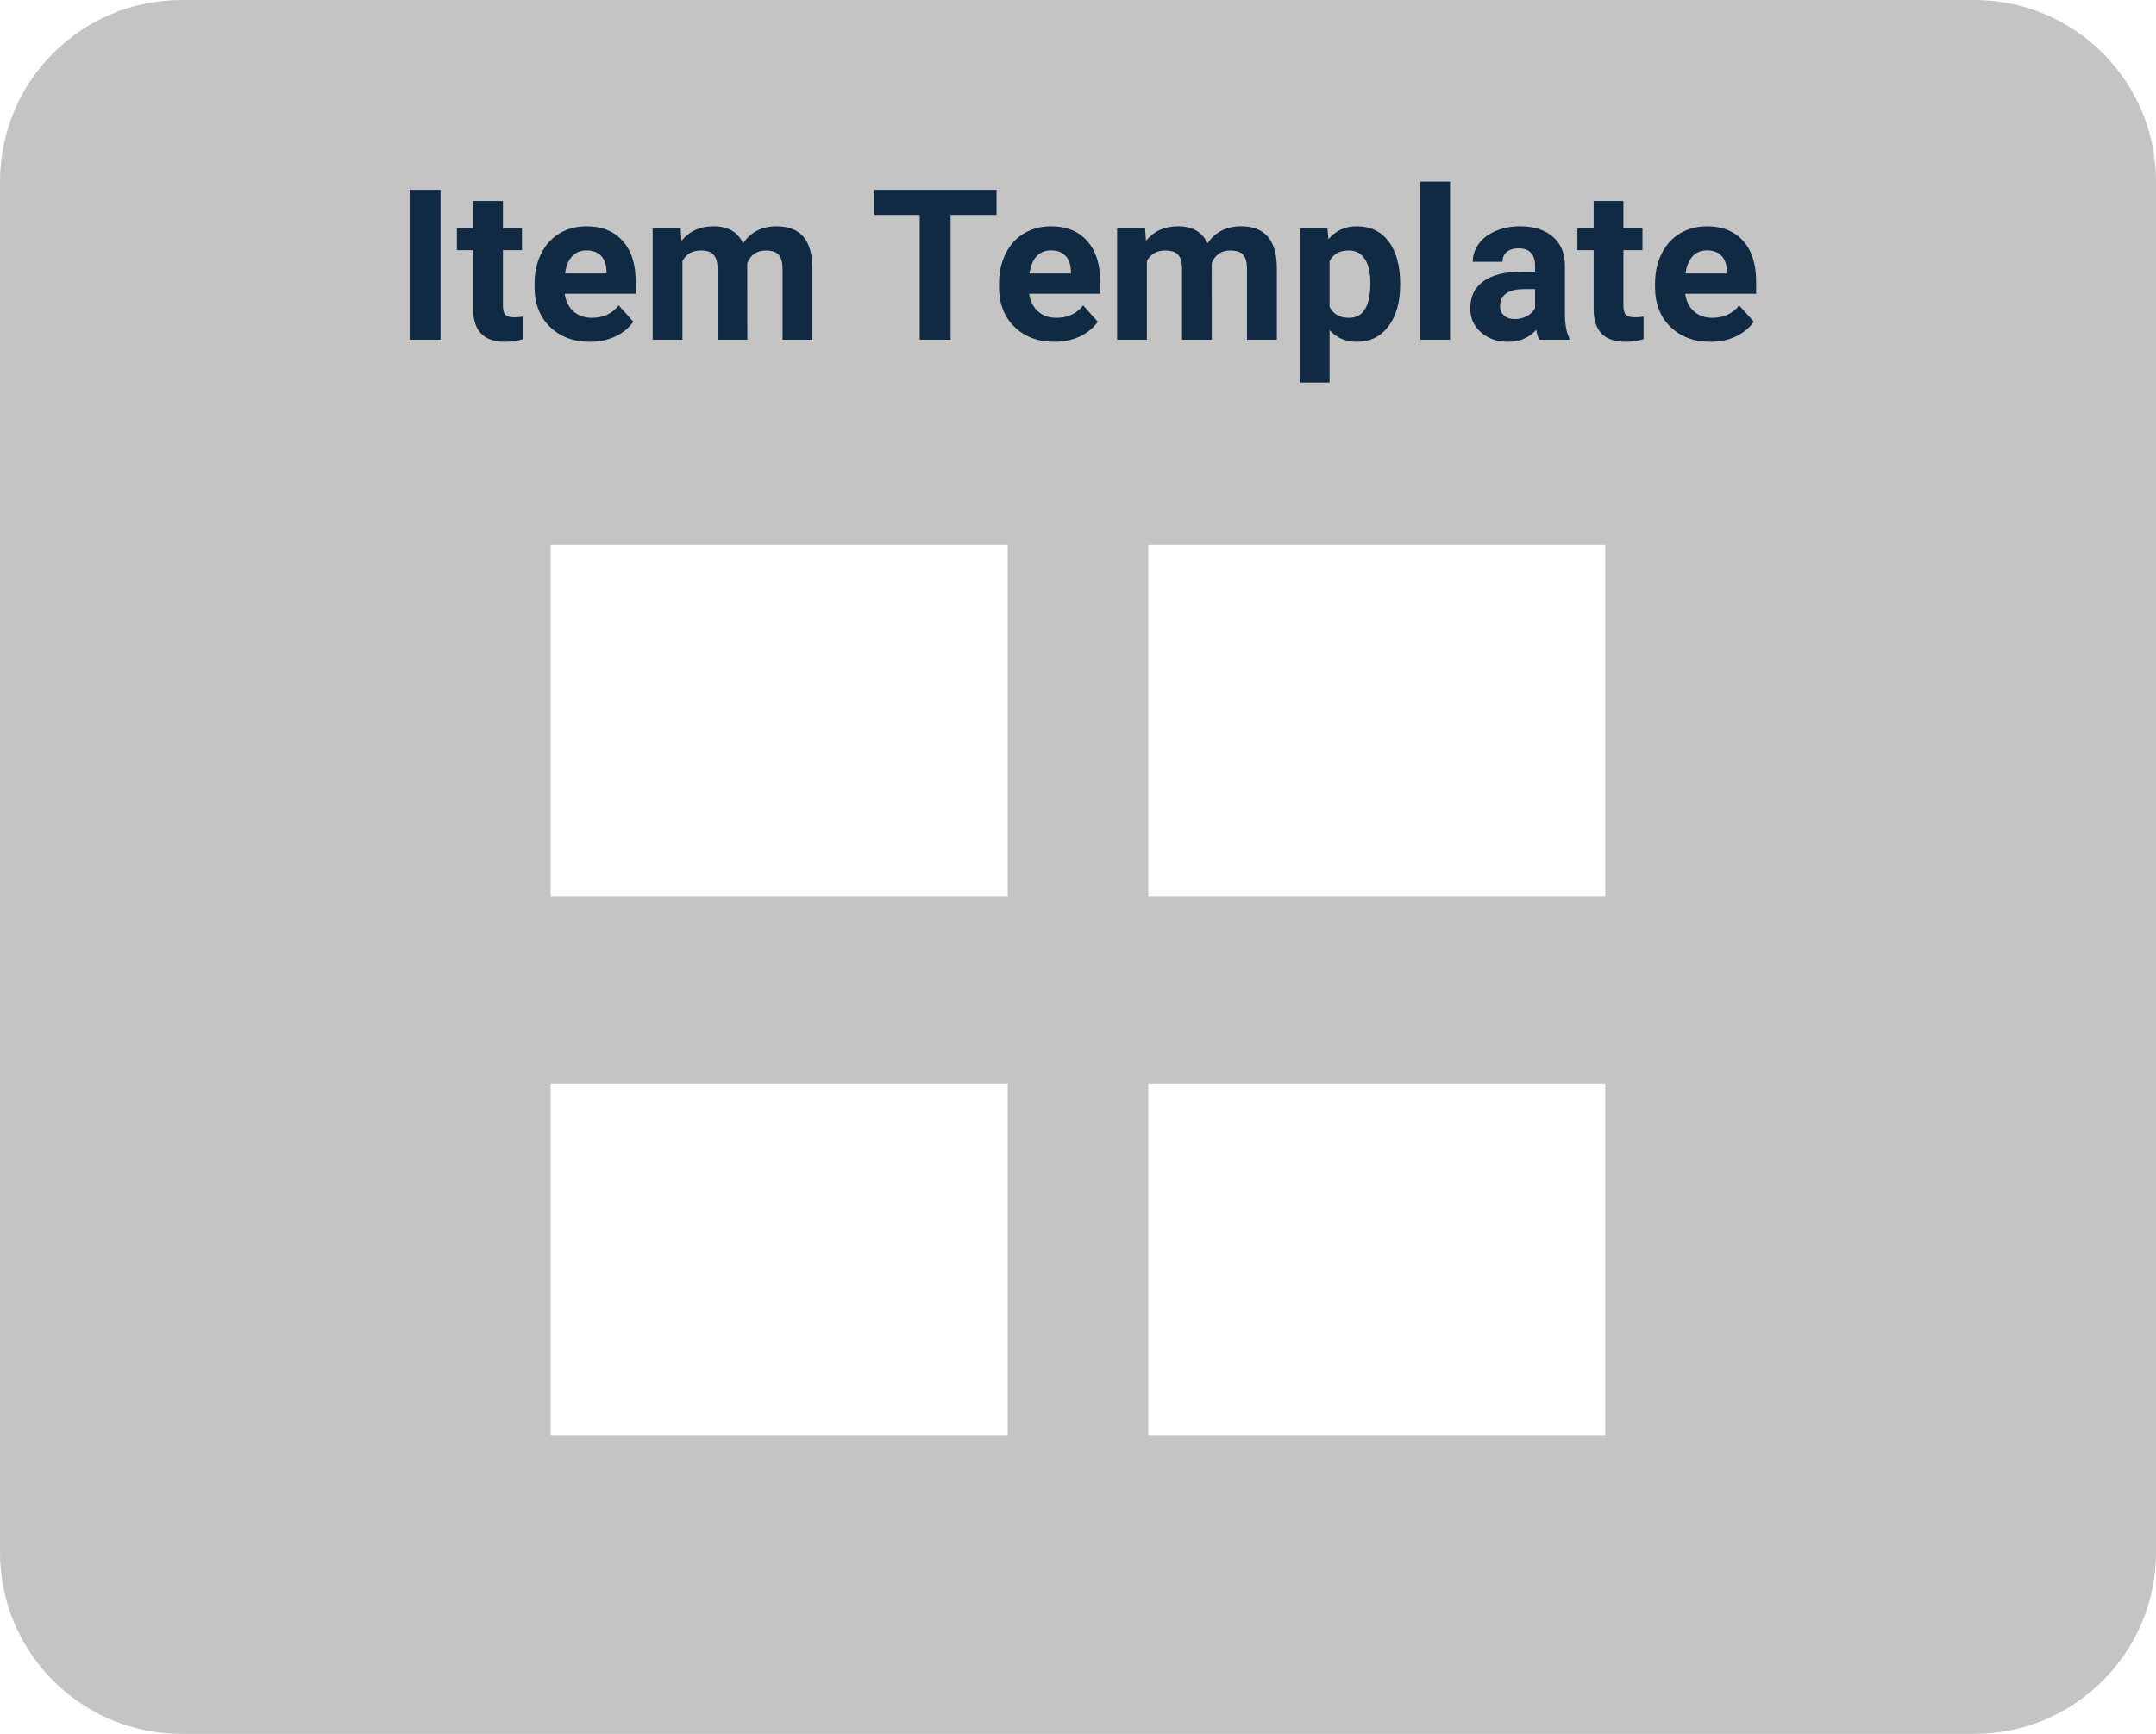 <svg width="368" height="296" viewBox="0 0 368 296" fill="none" xmlns="http://www.w3.org/2000/svg">
<path fill-rule="evenodd" clip-rule="evenodd" d="M0 31C0 13.879 13.879 0 31 0H337C354.121 0 368 13.879 368 31V265C368 282.121 354.121 296 337 296H31C13.879 296 0 282.121 0 265V31ZM94 93H172V153H94V93ZM172 185H94V245H172V185ZM196 93H274V153H196V93ZM274 185H196V245H274V185Z" fill="#C4C4C4"/>
<path d="M75.191 58H69.918V32.406H75.191V58ZM85.844 34.305V38.98H89.096V42.707H85.844V52.199C85.844 52.902 85.978 53.406 86.248 53.711C86.518 54.016 87.033 54.168 87.795 54.168C88.357 54.168 88.856 54.127 89.289 54.045V57.895C88.293 58.199 87.268 58.352 86.213 58.352C82.65 58.352 80.834 56.553 80.764 52.955V42.707H77.986V38.98H80.764V34.305H85.844ZM100.68 58.352C97.891 58.352 95.617 57.496 93.859 55.785C92.113 54.074 91.24 51.795 91.24 48.947V48.455C91.24 46.545 91.609 44.84 92.348 43.34C93.086 41.828 94.129 40.668 95.477 39.859C96.836 39.039 98.383 38.629 100.117 38.629C102.719 38.629 104.764 39.449 106.252 41.09C107.752 42.73 108.502 45.057 108.502 48.068V50.143H96.391C96.555 51.385 97.047 52.381 97.867 53.131C98.699 53.881 99.748 54.256 101.014 54.256C102.971 54.256 104.5 53.547 105.602 52.129L108.098 54.924C107.336 56.002 106.305 56.846 105.004 57.455C103.703 58.053 102.262 58.352 100.68 58.352ZM100.1 42.742C99.092 42.742 98.272 43.082 97.639 43.762C97.018 44.441 96.619 45.414 96.443 46.68H103.51V46.275C103.486 45.15 103.182 44.283 102.596 43.674C102.01 43.053 101.178 42.742 100.1 42.742ZM116.166 38.98L116.324 41.107C117.672 39.455 119.494 38.629 121.791 38.629C124.24 38.629 125.922 39.596 126.836 41.529C128.172 39.596 130.076 38.629 132.549 38.629C134.611 38.629 136.146 39.232 137.154 40.44C138.162 41.635 138.666 43.44 138.666 45.853V58H133.568V45.871C133.568 44.793 133.357 44.008 132.936 43.516C132.514 43.012 131.77 42.76 130.703 42.76C129.18 42.76 128.125 43.486 127.539 44.94L127.557 58H122.477V45.889C122.477 44.787 122.26 43.99 121.826 43.498C121.393 43.006 120.654 42.76 119.611 42.76C118.17 42.76 117.127 43.357 116.482 44.553V58H111.402V38.98H116.166ZM170.096 36.678H162.256V58H156.982V36.678H149.248V32.406H170.096V36.678ZM179.957 58.352C177.168 58.352 174.895 57.496 173.137 55.785C171.391 54.074 170.518 51.795 170.518 48.947V48.455C170.518 46.545 170.887 44.84 171.625 43.34C172.363 41.828 173.406 40.668 174.754 39.859C176.113 39.039 177.66 38.629 179.395 38.629C181.996 38.629 184.041 39.449 185.529 41.09C187.029 42.73 187.779 45.057 187.779 48.068V50.143H175.668C175.832 51.385 176.324 52.381 177.145 53.131C177.977 53.881 179.025 54.256 180.291 54.256C182.248 54.256 183.777 53.547 184.879 52.129L187.375 54.924C186.613 56.002 185.582 56.846 184.281 57.455C182.98 58.053 181.539 58.352 179.957 58.352ZM179.377 42.742C178.369 42.742 177.549 43.082 176.916 43.762C176.295 44.441 175.896 45.414 175.721 46.68H182.787V46.275C182.764 45.15 182.459 44.283 181.873 43.674C181.287 43.053 180.455 42.742 179.377 42.742ZM195.443 38.98L195.602 41.107C196.949 39.455 198.771 38.629 201.068 38.629C203.518 38.629 205.199 39.596 206.113 41.529C207.449 39.596 209.354 38.629 211.826 38.629C213.889 38.629 215.424 39.232 216.432 40.44C217.439 41.635 217.943 43.44 217.943 45.853V58H212.846V45.871C212.846 44.793 212.635 44.008 212.213 43.516C211.791 43.012 211.047 42.76 209.98 42.76C208.457 42.76 207.402 43.486 206.816 44.94L206.834 58H201.754V45.889C201.754 44.787 201.537 43.99 201.104 43.498C200.67 43.006 199.932 42.76 198.889 42.76C197.447 42.76 196.404 43.357 195.76 44.553V58H190.68V38.98H195.443ZM238.984 48.666C238.984 51.596 238.316 53.945 236.98 55.715C235.656 57.473 233.863 58.352 231.602 58.352C229.68 58.352 228.127 57.684 226.943 56.348V65.312H221.863V38.98H226.574L226.75 40.844C227.98 39.367 229.586 38.629 231.566 38.629C233.91 38.629 235.732 39.496 237.033 41.23C238.334 42.965 238.984 45.355 238.984 48.402V48.666ZM233.904 48.297C233.904 46.527 233.588 45.162 232.955 44.201C232.334 43.24 231.426 42.76 230.23 42.76C228.637 42.76 227.541 43.369 226.943 44.588V52.375C227.564 53.629 228.672 54.256 230.266 54.256C232.691 54.256 233.904 52.27 233.904 48.297ZM247.51 58H242.412V31H247.51V58ZM262.732 58C262.498 57.543 262.328 56.975 262.223 56.295C260.992 57.666 259.393 58.352 257.424 58.352C255.561 58.352 254.014 57.812 252.783 56.734C251.564 55.656 250.955 54.297 250.955 52.656C250.955 50.641 251.699 49.094 253.188 48.016C254.688 46.938 256.85 46.393 259.674 46.381H262.012V45.291C262.012 44.412 261.783 43.709 261.326 43.182C260.881 42.654 260.172 42.391 259.199 42.391C258.344 42.391 257.67 42.596 257.178 43.006C256.697 43.416 256.457 43.978 256.457 44.693H251.377C251.377 43.592 251.717 42.572 252.396 41.635C253.076 40.697 254.037 39.965 255.279 39.438C256.521 38.898 257.916 38.629 259.463 38.629C261.807 38.629 263.664 39.221 265.035 40.404C266.418 41.576 267.109 43.228 267.109 45.361V53.605C267.121 55.41 267.373 56.775 267.865 57.701V58H262.732ZM258.531 54.467C259.281 54.467 259.973 54.303 260.605 53.975C261.238 53.635 261.707 53.184 262.012 52.621V49.352H260.113C257.57 49.352 256.217 50.23 256.053 51.988L256.035 52.287C256.035 52.92 256.258 53.441 256.703 53.852C257.148 54.262 257.758 54.467 258.531 54.467ZM277.094 34.305V38.98H280.346V42.707H277.094V52.199C277.094 52.902 277.229 53.406 277.498 53.711C277.768 54.016 278.283 54.168 279.045 54.168C279.607 54.168 280.105 54.127 280.539 54.045V57.895C279.543 58.199 278.518 58.352 277.463 58.352C273.9 58.352 272.084 56.553 272.014 52.955V42.707H269.236V38.98H272.014V34.305H277.094ZM291.93 58.352C289.141 58.352 286.867 57.496 285.109 55.785C283.363 54.074 282.49 51.795 282.49 48.947V48.455C282.49 46.545 282.859 44.84 283.598 43.34C284.336 41.828 285.379 40.668 286.727 39.859C288.086 39.039 289.633 38.629 291.367 38.629C293.969 38.629 296.014 39.449 297.502 41.09C299.002 42.73 299.752 45.057 299.752 48.068V50.143H287.641C287.805 51.385 288.297 52.381 289.117 53.131C289.949 53.881 290.998 54.256 292.264 54.256C294.221 54.256 295.75 53.547 296.852 52.129L299.348 54.924C298.586 56.002 297.555 56.846 296.254 57.455C294.953 58.053 293.512 58.352 291.93 58.352ZM291.35 42.742C290.342 42.742 289.521 43.082 288.889 43.762C288.268 44.441 287.869 45.414 287.693 46.68H294.76V46.275C294.736 45.15 294.432 44.283 293.846 43.674C293.26 43.053 292.428 42.742 291.35 42.742Z" fill="#102A43"/>
</svg>

